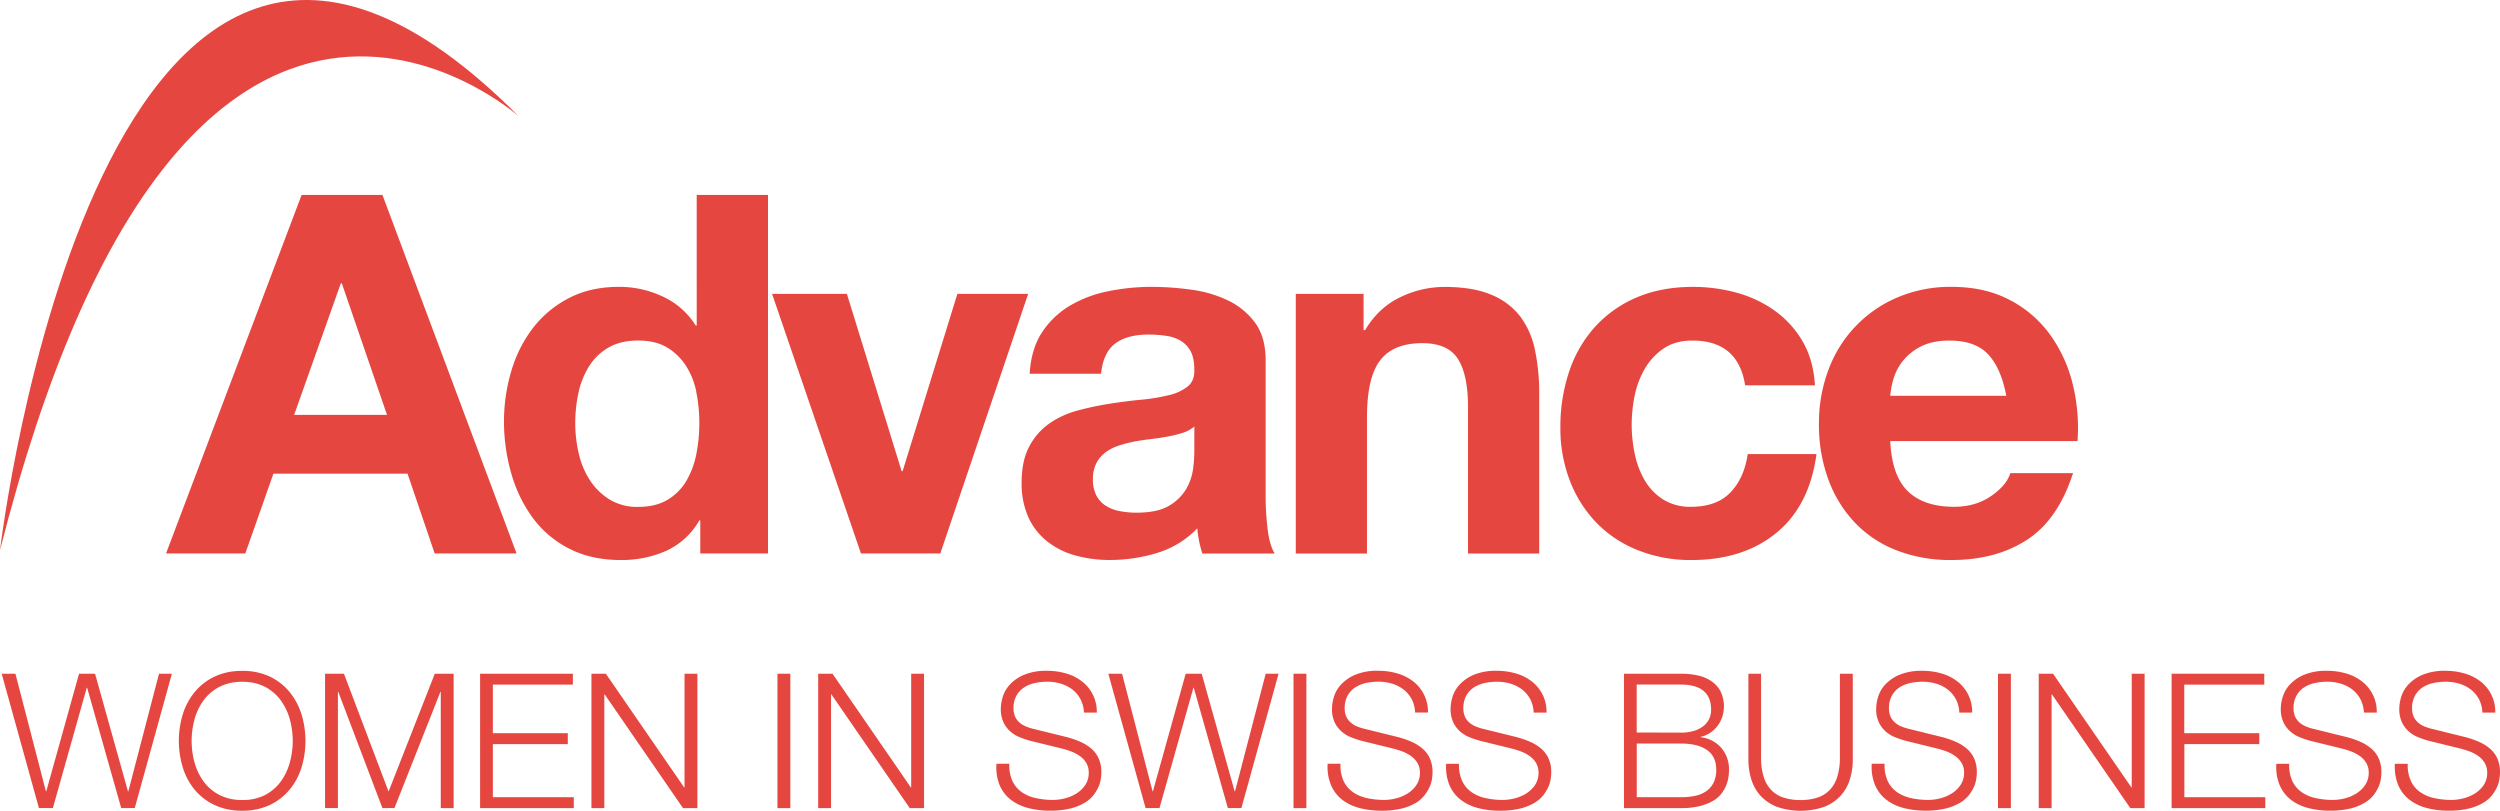 <svg xmlns="http://www.w3.org/2000/svg" viewBox="0 0 1360.64 441.23"><defs><style>.a{fill:#e64640;}</style></defs><title>LOGO Advance_red</title><path class="a" d="M210.51,111.44l73,195.13H238.93l-14.76-43.46h-73l-15.3,43.46H92.72l73.79-195.13ZM213,231.14l-24.6-71.6h-.55l-25.41,71.6Z" transform="translate(-2.36 -5.33)"/><path class="a" d="M383,288.53a40.1,40.1,0,0,1-17.9,16.53,59.57,59.57,0,0,1-25,5.06q-15.85,0-27.87-6.15a56,56,0,0,1-19.82-16.67,75.54,75.54,0,0,1-11.75-24.19,101.52,101.52,0,0,1-4-28.42,95.43,95.43,0,0,1,4-27.46,71.47,71.47,0,0,1,11.75-23.37,58.73,58.73,0,0,1,19.54-16.26q11.75-6.15,27.33-6.15a55.59,55.59,0,0,1,23.91,5.33A41.73,41.73,0,0,1,381,182.5h.55V111.44h38.8V306.57H383.49v-18Zm-1.64-69.82a41.13,41.13,0,0,0-5.61-14.21,31.6,31.6,0,0,0-10.24-10q-6.3-3.83-15.85-3.83t-16.13,3.83A30.25,30.25,0,0,0,323,204.63,44.78,44.78,0,0,0,317.22,219a77.54,77.54,0,0,0-1.77,16.81,71.62,71.62,0,0,0,1.91,16.39,44.48,44.48,0,0,0,6.15,14.62,33.87,33.87,0,0,0,10.66,10.39,28.8,28.8,0,0,0,15.44,4q9.56,0,16-3.83a29,29,0,0,0,10.25-10.24,46.14,46.14,0,0,0,5.47-14.62,86.46,86.46,0,0,0,1.64-17A84.28,84.28,0,0,0,381.31,218.71Z" transform="translate(-2.36 -5.33)"/><path class="a" d="M470.94,306.57,422.57,165.28h40.72l29.78,96.47h.55l29.79-96.47h38.53L514.12,306.57Z" transform="translate(-2.36 -5.33)"/><path class="a" d="M562.76,208.73q.82-13.66,6.83-22.68a46.54,46.54,0,0,1,15.3-14.48,66.49,66.49,0,0,1,20.91-7.79,118.71,118.71,0,0,1,23.36-2.33A158.69,158.69,0,0,1,650.75,163a66.09,66.09,0,0,1,20,5.87A39.28,39.28,0,0,1,685.46,181q5.74,7.8,5.74,20.64v73.51a147.37,147.37,0,0,0,1.09,18.31q1.1,8.74,3.83,13.12H656.77a54.59,54.59,0,0,1-1.78-6.7,57,57,0,0,1-1-7,50.5,50.5,0,0,1-21.86,13.39,87.76,87.76,0,0,1-25.69,3.83,69.35,69.35,0,0,1-18.85-2.46A43.22,43.22,0,0,1,572.32,300a35.6,35.6,0,0,1-10.25-13.12A44.5,44.5,0,0,1,558.39,268q0-12,4.23-19.81a35.44,35.44,0,0,1,10.93-12.43,49,49,0,0,1,15.31-7,162.79,162.79,0,0,1,17.35-3.69q8.74-1.37,17.22-2.19a102.06,102.06,0,0,0,15-2.46,26.08,26.08,0,0,0,10.38-4.78q3.82-3.13,3.55-9.16,0-6.27-2-10a15.09,15.09,0,0,0-5.46-5.74A21.71,21.71,0,0,0,637,188.1a65.53,65.53,0,0,0-9.7-.68q-11.47,0-18,4.91t-7.66,16.4Zm89.63,28.7a17.41,17.41,0,0,1-6.14,3.41,63.64,63.64,0,0,1-7.93,2q-4.25.83-8.88,1.37t-9.29,1.36a70.5,70.5,0,0,0-8.61,2.19,25.26,25.26,0,0,0-7.38,3.69,17.62,17.62,0,0,0-5.06,5.87,19,19,0,0,0-1.91,9,18.32,18.32,0,0,0,1.91,8.75,14.7,14.7,0,0,0,5.2,5.6,21.82,21.82,0,0,0,7.65,2.87,48.5,48.5,0,0,0,9,.82q11.47,0,17.76-3.83a25.64,25.64,0,0,0,9.29-9.15,29.41,29.41,0,0,0,3.69-10.8,75,75,0,0,0,.68-8.74Z" transform="translate(-2.36 -5.33)"/><path class="a" d="M744.49,165.28V185h.82q7.38-12.3,19.13-17.9a55.24,55.24,0,0,1,24-5.61q15.57,0,25.55,4.24a38,38,0,0,1,15.71,11.75,45.48,45.48,0,0,1,8.06,18.31,113.8,113.8,0,0,1,2.33,23.91v86.91H801.33v-79.8q0-17.49-5.47-26.1t-19.4-8.61q-15.86,0-23,9.43t-7.11,31v74.06H707.59V165.28Z" transform="translate(-2.36 -5.33)"/><path class="a" d="M923.48,190.69q-9.3,0-15.58,4.24a33.72,33.72,0,0,0-10.24,10.93,47.31,47.31,0,0,0-5.61,14.76,80.3,80.3,0,0,0-1.64,16,76.89,76.89,0,0,0,1.64,15.57,48.3,48.3,0,0,0,5.33,14.35,30.53,30.53,0,0,0,10,10.52,27.43,27.43,0,0,0,15.3,4.1q13.94,0,21.45-7.79t9.43-20.9H991q-3.83,28.14-21.86,42.9t-46.19,14.76a77.36,77.36,0,0,1-29.1-5.33,64.61,64.61,0,0,1-22.55-14.89,68,68,0,0,1-14.48-22.82A79.19,79.19,0,0,1,851.61,238a94.11,94.11,0,0,1,4.78-30.47,68.63,68.63,0,0,1,14.07-24.32,64.56,64.56,0,0,1,22.69-16q13.38-5.73,30.6-5.74a88.9,88.9,0,0,1,24.19,3.28,64.82,64.82,0,0,1,20.77,10,53.3,53.3,0,0,1,14.89,16.67q5.74,10,6.56,23.64h-38Q948.35,190.69,923.48,190.69Z" transform="translate(-2.36 -5.33)"/><path class="a" d="M1040.72,272.68q8.73,8.47,25.14,8.47,11.75,0,20.22-5.88t10.38-12.43h34.16q-8.19,25.41-25.14,36.35t-41,10.93a80.73,80.73,0,0,1-30.06-5.33,62.39,62.39,0,0,1-22.68-15.17,68.17,68.17,0,0,1-14.35-23.5,86,86,0,0,1-5.06-30.06,82.32,82.32,0,0,1,5.2-29.52,68.31,68.31,0,0,1,37.57-39.35,73.3,73.3,0,0,1,29.38-5.74q18,0,31.43,7a62.88,62.88,0,0,1,22,18.72,77,77,0,0,1,12.43,26.78,99.77,99.77,0,0,1,2.73,31.43H1031.15Q1032,264.21,1040.72,272.68Zm43.86-74.33q-7-7.65-21.18-7.66-9.3,0-15.44,3.15a29.31,29.31,0,0,0-9.84,7.79,28.57,28.57,0,0,0-5.19,9.83,44,44,0,0,0-1.78,9.29h63.13Q1091.55,206,1084.58,198.35Z" transform="translate(-2.36 -5.33)"/><path class="a" d="M10.75,372l16.6,64h.2l17.83-64h8.71L72,436h.21l16.7-64h7L75.71,445.12H68.33L49.79,379.64h-.21L31.14,445.12H23.55L3.27,372Z" transform="translate(-2.36 -5.33)"/><path class="a" d="M101.84,394.09A36.05,36.05,0,0,1,108.3,382a30.92,30.92,0,0,1,10.81-8.4,34.39,34.39,0,0,1,15.11-3.13,34.08,34.08,0,0,1,15.06,3.13A31.1,31.1,0,0,1,160,382a36.23,36.23,0,0,1,6.46,12.14,49.63,49.63,0,0,1,0,28.9A35.52,35.52,0,0,1,160,435.08a31.46,31.46,0,0,1-10.76,8.35,34.22,34.22,0,0,1-15.06,3.13,34.53,34.53,0,0,1-15.11-3.13,31.27,31.27,0,0,1-10.81-8.35A35.35,35.35,0,0,1,101.84,423a49.63,49.63,0,0,1,0-28.9Zm6.4,26.18a31.53,31.53,0,0,0,4.92,10.35,24.79,24.79,0,0,0,8.56,7.33,26.42,26.42,0,0,0,12.5,2.77A26.13,26.13,0,0,0,146.67,438a25,25,0,0,0,8.5-7.33,31.53,31.53,0,0,0,4.92-10.35,44.25,44.25,0,0,0,0-23.51,31.56,31.56,0,0,0-4.92-10.3,25,25,0,0,0-8.5-7.33,26.13,26.13,0,0,0-12.45-2.76,26.42,26.42,0,0,0-12.5,2.76,24.79,24.79,0,0,0-8.56,7.33,31.56,31.56,0,0,0-4.92,10.3,44.52,44.52,0,0,0,0,23.51Z" transform="translate(-2.36 -5.33)"/><path class="a" d="M189.55,372l24.29,64.14L239,372h10.25v73.16h-7V381.9h-.2l-25,63.22h-6.56L186.48,381.9h-.21v63.22h-7V372Z" transform="translate(-2.36 -5.33)"/><path class="a" d="M314.15,372v5.94H270.6v26.44h40.79v5.94H270.6v28.9h44.06v5.94h-51V372Z" transform="translate(-2.36 -5.33)"/><path class="a" d="M332.08,372l42.63,61.89h.21V372h7v73.16H374.1l-42.63-61.89h-.21v61.89h-7V372Z" transform="translate(-2.36 -5.33)"/><path class="a" d="M432.5,372v73.16h-7V372Z" transform="translate(-2.36 -5.33)"/><path class="a" d="M455.45,372l42.63,61.89h.2V372h7v73.16h-7.78l-42.63-61.89h-.21v61.89h-7V372Z" transform="translate(-2.36 -5.33)"/><path class="a" d="M553.41,430.47a15.42,15.42,0,0,0,5.07,6,21.11,21.11,0,0,0,7.64,3.23,43.5,43.5,0,0,0,9.42,1,26.93,26.93,0,0,0,6.25-.82,21.77,21.77,0,0,0,6.31-2.62,16,16,0,0,0,4.86-4.61,11.68,11.68,0,0,0,1.95-6.81,10,10,0,0,0-1.38-5.33,12.59,12.59,0,0,0-3.59-3.79,20.94,20.94,0,0,0-4.87-2.51,47.47,47.47,0,0,0-5.22-1.59l-16.29-4a47.38,47.38,0,0,1-6.2-2.05,17.5,17.5,0,0,1-5.28-3.28,15.42,15.42,0,0,1-3.64-5,17.18,17.18,0,0,1-1.38-7.27,23.28,23.28,0,0,1,1-6.25,17.38,17.38,0,0,1,3.85-6.77,22.38,22.38,0,0,1,7.73-5.38,31.17,31.17,0,0,1,12.61-2.2,36.54,36.54,0,0,1,10.34,1.44,25.41,25.41,0,0,1,8.61,4.3,20.75,20.75,0,0,1,8.1,17h-7a17,17,0,0,0-1.9-7.33,16.27,16.27,0,0,0-4.4-5.22,19.42,19.42,0,0,0-6.25-3.18,25.33,25.33,0,0,0-7.43-1.07,30.83,30.83,0,0,0-6.92.76,17.59,17.59,0,0,0-5.84,2.46,12.9,12.9,0,0,0-4.05,4.46,14,14,0,0,0-1.53,6.87,10.58,10.58,0,0,0,.87,4.45,9.42,9.42,0,0,0,2.4,3.23,12.65,12.65,0,0,0,3.54,2.15,27.41,27.41,0,0,0,4.25,1.34l17.83,4.4a50.88,50.88,0,0,1,7.33,2.51,24.1,24.1,0,0,1,6,3.69,15.46,15.46,0,0,1,4.1,5.38,18.06,18.06,0,0,1,1.49,7.69,28.05,28.05,0,0,1-.26,3.27,16.49,16.49,0,0,1-1.23,4.36,21.81,21.81,0,0,1-2.76,4.66,17.5,17.5,0,0,1-4.92,4.25,28.51,28.51,0,0,1-7.74,3.08,45.42,45.42,0,0,1-11.06,1.18,46.11,46.11,0,0,1-12-1.49,25.75,25.75,0,0,1-9.43-4.56,20.07,20.07,0,0,1-6-7.89A25.94,25.94,0,0,1,544.7,421h7A20.58,20.58,0,0,0,553.41,430.47Z" transform="translate(-2.36 -5.33)"/><path class="a" d="M613.05,372l16.6,64h.2l17.83-64h8.71l17.93,64h.21l16.7-64h7L678,445.12h-7.37l-18.55-65.48h-.21l-18.44,65.48h-7.58L605.57,372Z" transform="translate(-2.36 -5.33)"/><path class="a" d="M713.36,372v73.16h-7V372Z" transform="translate(-2.36 -5.33)"/><path class="a" d="M733.65,430.47a15.42,15.42,0,0,0,5.07,6,21.11,21.11,0,0,0,7.64,3.23,43.5,43.5,0,0,0,9.42,1,27.07,27.07,0,0,0,6.26-.82,21.83,21.83,0,0,0,6.3-2.62,16,16,0,0,0,4.86-4.61,11.68,11.68,0,0,0,1.95-6.81,10,10,0,0,0-1.38-5.33,12.59,12.59,0,0,0-3.59-3.79,20.94,20.94,0,0,0-4.87-2.51,47.47,47.47,0,0,0-5.22-1.59l-16.29-4a47.38,47.38,0,0,1-6.2-2.05,17.5,17.5,0,0,1-5.28-3.28,15.42,15.42,0,0,1-3.64-5A17.18,17.18,0,0,1,727.3,391a23.28,23.28,0,0,1,1-6.25,17.38,17.38,0,0,1,3.85-6.77,22.38,22.38,0,0,1,7.73-5.38,31.15,31.15,0,0,1,12.6-2.2,36.61,36.61,0,0,1,10.35,1.44,25.41,25.41,0,0,1,8.61,4.3,20.75,20.75,0,0,1,8.1,17h-7a17,17,0,0,0-1.9-7.33,16.27,16.27,0,0,0-4.4-5.22,19.42,19.42,0,0,0-6.25-3.18,25.33,25.33,0,0,0-7.43-1.07,30.83,30.83,0,0,0-6.92.76,17.59,17.59,0,0,0-5.84,2.46,12.9,12.9,0,0,0-4.05,4.46,14,14,0,0,0-1.53,6.87,10.58,10.58,0,0,0,.87,4.45,9.32,9.32,0,0,0,2.41,3.23,12.46,12.46,0,0,0,3.53,2.15,27.41,27.41,0,0,0,4.25,1.34l17.83,4.4a50.88,50.88,0,0,1,7.33,2.51,24.1,24.1,0,0,1,6,3.69,15.46,15.46,0,0,1,4.1,5.38,18.06,18.06,0,0,1,1.49,7.69,28.05,28.05,0,0,1-.26,3.27,16.49,16.49,0,0,1-1.23,4.36,21.81,21.81,0,0,1-2.76,4.66A17.5,17.5,0,0,1,773,442.3a28.51,28.51,0,0,1-7.74,3.08,45.45,45.45,0,0,1-11.07,1.18,46,46,0,0,1-12-1.49,25.75,25.75,0,0,1-9.43-4.56,20.07,20.07,0,0,1-6-7.89A25.94,25.94,0,0,1,724.94,421h7A20.58,20.58,0,0,0,733.65,430.47Z" transform="translate(-2.36 -5.33)"/><path class="a" d="M798.2,430.47a15.36,15.36,0,0,0,5.08,6,21,21,0,0,0,7.63,3.23,43.59,43.59,0,0,0,9.43,1,27.06,27.06,0,0,0,6.25-.82,21.83,21.83,0,0,0,6.3-2.62,16,16,0,0,0,4.87-4.61,11.75,11.75,0,0,0,1.94-6.81,10,10,0,0,0-1.38-5.33,12.59,12.59,0,0,0-3.59-3.79,21.07,21.07,0,0,0-4.86-2.51,47.62,47.62,0,0,0-5.23-1.59l-16.29-4a47.38,47.38,0,0,1-6.2-2.05,17.5,17.5,0,0,1-5.28-3.28,15.4,15.4,0,0,1-3.63-5,17,17,0,0,1-1.39-7.27,22.94,22.94,0,0,1,1-6.25,17.36,17.36,0,0,1,3.84-6.77,22.57,22.57,0,0,1,7.73-5.38,31.17,31.17,0,0,1,12.61-2.2,36.66,36.66,0,0,1,10.35,1.44,25.41,25.41,0,0,1,8.61,4.3,21.47,21.47,0,0,1,5.89,7.12,21.2,21.2,0,0,1,2.2,9.89h-7a17.14,17.14,0,0,0-1.89-7.33,16.42,16.42,0,0,0-4.41-5.22,19.31,19.31,0,0,0-6.25-3.18,25.29,25.29,0,0,0-7.43-1.07,30.83,30.83,0,0,0-6.92.76,17.68,17.68,0,0,0-5.84,2.46,12.77,12.77,0,0,0-4,4.46,13.93,13.93,0,0,0-1.54,6.87,10.58,10.58,0,0,0,.87,4.45,9.32,9.32,0,0,0,2.41,3.23,12.46,12.46,0,0,0,3.53,2.15,27.53,27.53,0,0,0,4.26,1.34l17.83,4.4A51.17,51.17,0,0,1,835,409a24.34,24.34,0,0,1,6.05,3.69,15.71,15.71,0,0,1,4.1,5.38,18.06,18.06,0,0,1,1.48,7.69,28.05,28.05,0,0,1-.26,3.27,16.83,16.83,0,0,1-1.22,4.36,21.87,21.87,0,0,1-2.77,4.66,17.5,17.5,0,0,1-4.92,4.25,28.44,28.44,0,0,1-7.73,3.08,45.56,45.56,0,0,1-11.07,1.18,46.11,46.11,0,0,1-12-1.49,25.83,25.83,0,0,1-9.43-4.56,20,20,0,0,1-6-7.89,25.93,25.93,0,0,1-1.8-11.58h7A20.71,20.71,0,0,0,798.2,430.47Z" transform="translate(-2.36 -5.33)"/><path class="a" d="M917.17,372a44.08,44.08,0,0,1,8.86.87,21.4,21.4,0,0,1,7.48,3,15.84,15.84,0,0,1,5.18,5.54,18.82,18.82,0,0,1,1,14.14,16.86,16.86,0,0,1-6.61,8.66,14.87,14.87,0,0,1-5.17,2.15v.2a17.29,17.29,0,0,1,11.27,5.79,17.79,17.79,0,0,1,4.2,12,28.2,28.2,0,0,1-.31,3.95,19.09,19.09,0,0,1-3.89,9.06,15.78,15.78,0,0,1-4.66,3.95,28.1,28.1,0,0,1-7.18,2.77,42.37,42.37,0,0,1-10.19,1.07H886.22V372Zm0,32.07a24.22,24.22,0,0,0,7.28-1,15.22,15.22,0,0,0,5.12-2.67,10.94,10.94,0,0,0,3.07-3.94,11.56,11.56,0,0,0,1-4.82q0-13.72-16.5-13.73h-24V404Zm0,35.15a38.88,38.88,0,0,0,7.38-.67,16.74,16.74,0,0,0,6.15-2.41,12.36,12.36,0,0,0,4.2-4.66,15.66,15.66,0,0,0,1.53-7.32q0-7.08-5-10.61T917.17,410h-24v29.21Z" transform="translate(-2.36 -5.33)"/><path class="a" d="M960.82,372v45.29a35.75,35.75,0,0,0,1.43,10.81,18.12,18.12,0,0,0,4.21,7.28,16.11,16.11,0,0,0,6.76,4.09,29.26,29.26,0,0,0,9,1.29,29.62,29.62,0,0,0,9.12-1.29,16.21,16.21,0,0,0,6.77-4.09,18.23,18.23,0,0,0,4.2-7.28,35.75,35.75,0,0,0,1.43-10.81V372h7v46.83a35.68,35.68,0,0,1-1.59,10.71,23.49,23.49,0,0,1-5,8.86,23.81,23.81,0,0,1-8.81,6,39.43,39.43,0,0,1-26,0,23.89,23.89,0,0,1-8.81-6,23.49,23.49,0,0,1-5-8.86,35.68,35.68,0,0,1-1.59-10.71V372Z" transform="translate(-2.36 -5.33)"/><path class="a" d="M1029.78,430.47a15.42,15.42,0,0,0,5.07,6,21,21,0,0,0,7.64,3.23,43.5,43.5,0,0,0,9.42,1,27,27,0,0,0,6.25-.82,21.6,21.6,0,0,0,6.3-2.62,16,16,0,0,0,4.87-4.61,11.68,11.68,0,0,0,2-6.81,10,10,0,0,0-1.38-5.33,12.71,12.71,0,0,0-3.59-3.79,20.94,20.94,0,0,0-4.87-2.51,47.47,47.47,0,0,0-5.22-1.59l-16.3-4a48.39,48.39,0,0,1-6.2-2.05,17.57,17.57,0,0,1-5.27-3.28,15.28,15.28,0,0,1-3.64-5,17.18,17.18,0,0,1-1.38-7.27,23.28,23.28,0,0,1,1-6.25,17.36,17.36,0,0,1,3.84-6.77,22.52,22.52,0,0,1,7.74-5.38,31.15,31.15,0,0,1,12.6-2.2,36.66,36.66,0,0,1,10.35,1.44,25.41,25.41,0,0,1,8.61,4.3,20.75,20.75,0,0,1,8.1,17h-7a17,17,0,0,0-1.9-7.33,16.27,16.27,0,0,0-4.4-5.22,19.47,19.47,0,0,0-6.26-3.18,25.22,25.22,0,0,0-7.42-1.07,30.77,30.77,0,0,0-6.92.76,17.59,17.59,0,0,0-5.84,2.46,12.8,12.8,0,0,0-4,4.46,14,14,0,0,0-1.54,6.87,10.42,10.42,0,0,0,.88,4.45,9.29,9.29,0,0,0,2.4,3.23,12.65,12.65,0,0,0,3.54,2.15,27.41,27.41,0,0,0,4.25,1.34l17.83,4.4a50.88,50.88,0,0,1,7.33,2.51,24.28,24.28,0,0,1,6,3.69,15.58,15.58,0,0,1,4.1,5.38,18.06,18.06,0,0,1,1.49,7.69A28.05,28.05,0,0,1,1078,429a16.49,16.49,0,0,1-1.23,4.36,21.81,21.81,0,0,1-2.76,4.66,17.5,17.5,0,0,1-4.92,4.25,28.64,28.64,0,0,1-7.74,3.08,45.45,45.45,0,0,1-11.07,1.18,46.16,46.16,0,0,1-12-1.49,25.78,25.78,0,0,1-9.42-4.56,20.07,20.07,0,0,1-6-7.89,25.94,25.94,0,0,1-1.79-11.58h7A20.58,20.58,0,0,0,1029.78,430.47Z" transform="translate(-2.36 -5.33)"/><path class="a" d="M1096.79,372v73.16h-7V372Z" transform="translate(-2.36 -5.33)"/><path class="a" d="M1119.74,372l42.63,61.89h.2V372h7v73.16h-7.78l-42.63-61.89h-.21v61.89h-7V372Z" transform="translate(-2.36 -5.33)"/><path class="a" d="M1234.71,372v5.94h-43.55v26.44H1232v5.94h-40.79v28.9h44.06v5.94h-51V372Z" transform="translate(-2.36 -5.33)"/><path class="a" d="M1250,430.47a15.42,15.42,0,0,0,5.07,6,21.06,21.06,0,0,0,7.63,3.23,43.59,43.59,0,0,0,9.43,1,27,27,0,0,0,6.25-.82,21.6,21.6,0,0,0,6.3-2.62,16,16,0,0,0,4.87-4.61,11.68,11.68,0,0,0,2-6.81,9.92,9.92,0,0,0-1.39-5.33,12.56,12.56,0,0,0-3.58-3.79,20.94,20.94,0,0,0-4.87-2.51,47.62,47.62,0,0,0-5.23-1.59l-16.29-4a48.39,48.39,0,0,1-6.2-2.05,17.57,17.57,0,0,1-5.27-3.28,15.28,15.28,0,0,1-3.64-5,17.17,17.17,0,0,1-1.39-7.27,23.33,23.33,0,0,1,1-6.25,17.36,17.36,0,0,1,3.84-6.77,22.52,22.52,0,0,1,7.74-5.38,31.15,31.15,0,0,1,12.6-2.2,36.66,36.66,0,0,1,10.35,1.44,25.41,25.41,0,0,1,8.61,4.3,20.7,20.7,0,0,1,8.09,17h-7a17,17,0,0,0-1.9-7.33,16.52,16.52,0,0,0-4.4-5.22,19.47,19.47,0,0,0-6.26-3.18,25.22,25.22,0,0,0-7.42-1.07,30.77,30.77,0,0,0-6.92.76,17.59,17.59,0,0,0-5.84,2.46,12.8,12.8,0,0,0-4,4.46,14,14,0,0,0-1.54,6.87,10.58,10.58,0,0,0,.87,4.45,9.44,9.44,0,0,0,2.41,3.23,12.65,12.65,0,0,0,3.54,2.15,27.41,27.41,0,0,0,4.25,1.34l17.83,4.4a51.3,51.3,0,0,1,7.33,2.51,24.28,24.28,0,0,1,6,3.69,15.58,15.58,0,0,1,4.1,5.38,18.06,18.06,0,0,1,1.49,7.69,28.05,28.05,0,0,1-.26,3.27,16.49,16.49,0,0,1-1.23,4.36,21.46,21.46,0,0,1-2.77,4.66,17.22,17.22,0,0,1-4.92,4.25,28.44,28.44,0,0,1-7.73,3.08,45.5,45.5,0,0,1-11.07,1.18,46.16,46.16,0,0,1-12-1.49,25.7,25.7,0,0,1-9.42-4.56,20.07,20.07,0,0,1-6-7.89,25.8,25.8,0,0,1-1.79-11.58h7A20.58,20.58,0,0,0,1250,430.47Z" transform="translate(-2.36 -5.33)"/><path class="a" d="M1314.53,430.47a15.36,15.36,0,0,0,5.08,6,21,21,0,0,0,7.63,3.23,43.59,43.59,0,0,0,9.43,1,27.06,27.06,0,0,0,6.25-.82,21.83,21.83,0,0,0,6.3-2.62,16.1,16.1,0,0,0,4.87-4.61,11.75,11.75,0,0,0,1.94-6.81,10,10,0,0,0-1.38-5.33,12.59,12.59,0,0,0-3.59-3.79,21.07,21.07,0,0,0-4.86-2.51,47.62,47.62,0,0,0-5.23-1.59l-16.29-4a47.38,47.38,0,0,1-6.2-2.05,17.5,17.5,0,0,1-5.28-3.28,15.57,15.57,0,0,1-3.64-5,17.18,17.18,0,0,1-1.38-7.27,23.28,23.28,0,0,1,1-6.25,17.51,17.51,0,0,1,3.85-6.77,22.48,22.48,0,0,1,7.73-5.38,31.17,31.17,0,0,1,12.61-2.2,36.66,36.66,0,0,1,10.35,1.44,25.27,25.27,0,0,1,8.6,4.3,20.67,20.67,0,0,1,8.1,17h-7a17.14,17.14,0,0,0-1.89-7.33,16.42,16.42,0,0,0-4.41-5.22,19.31,19.31,0,0,0-6.25-3.18,25.29,25.29,0,0,0-7.43-1.07,30.83,30.83,0,0,0-6.92.76,17.68,17.68,0,0,0-5.84,2.46,12.9,12.9,0,0,0-4,4.46,14,14,0,0,0-1.53,6.87,10.58,10.58,0,0,0,.87,4.45,9.32,9.32,0,0,0,2.41,3.23,12.46,12.46,0,0,0,3.53,2.15,27.19,27.19,0,0,0,4.26,1.34l17.82,4.4a50.88,50.88,0,0,1,7.33,2.51,24.34,24.34,0,0,1,6.05,3.69,15.71,15.71,0,0,1,4.1,5.38,18.22,18.22,0,0,1,1.48,7.69,28.05,28.05,0,0,1-.26,3.27,16.83,16.83,0,0,1-1.22,4.36,21.87,21.87,0,0,1-2.77,4.66,17.5,17.5,0,0,1-4.92,4.25,28.38,28.38,0,0,1-7.74,3.08,45.42,45.42,0,0,1-11.06,1.18,46.11,46.11,0,0,1-12-1.49,25.83,25.83,0,0,1-9.43-4.56,20,20,0,0,1-6-7.89,25.93,25.93,0,0,1-1.8-11.58h7A20.58,20.58,0,0,0,1314.53,430.47Z" transform="translate(-2.36 -5.33)"/><path class="a" d="M2.36,304.84S57-160.28,284.75,68.71C284.75,68.71,103.36-93.5,2.36,304.84Z" transform="translate(-2.36 -5.33)"/></svg>